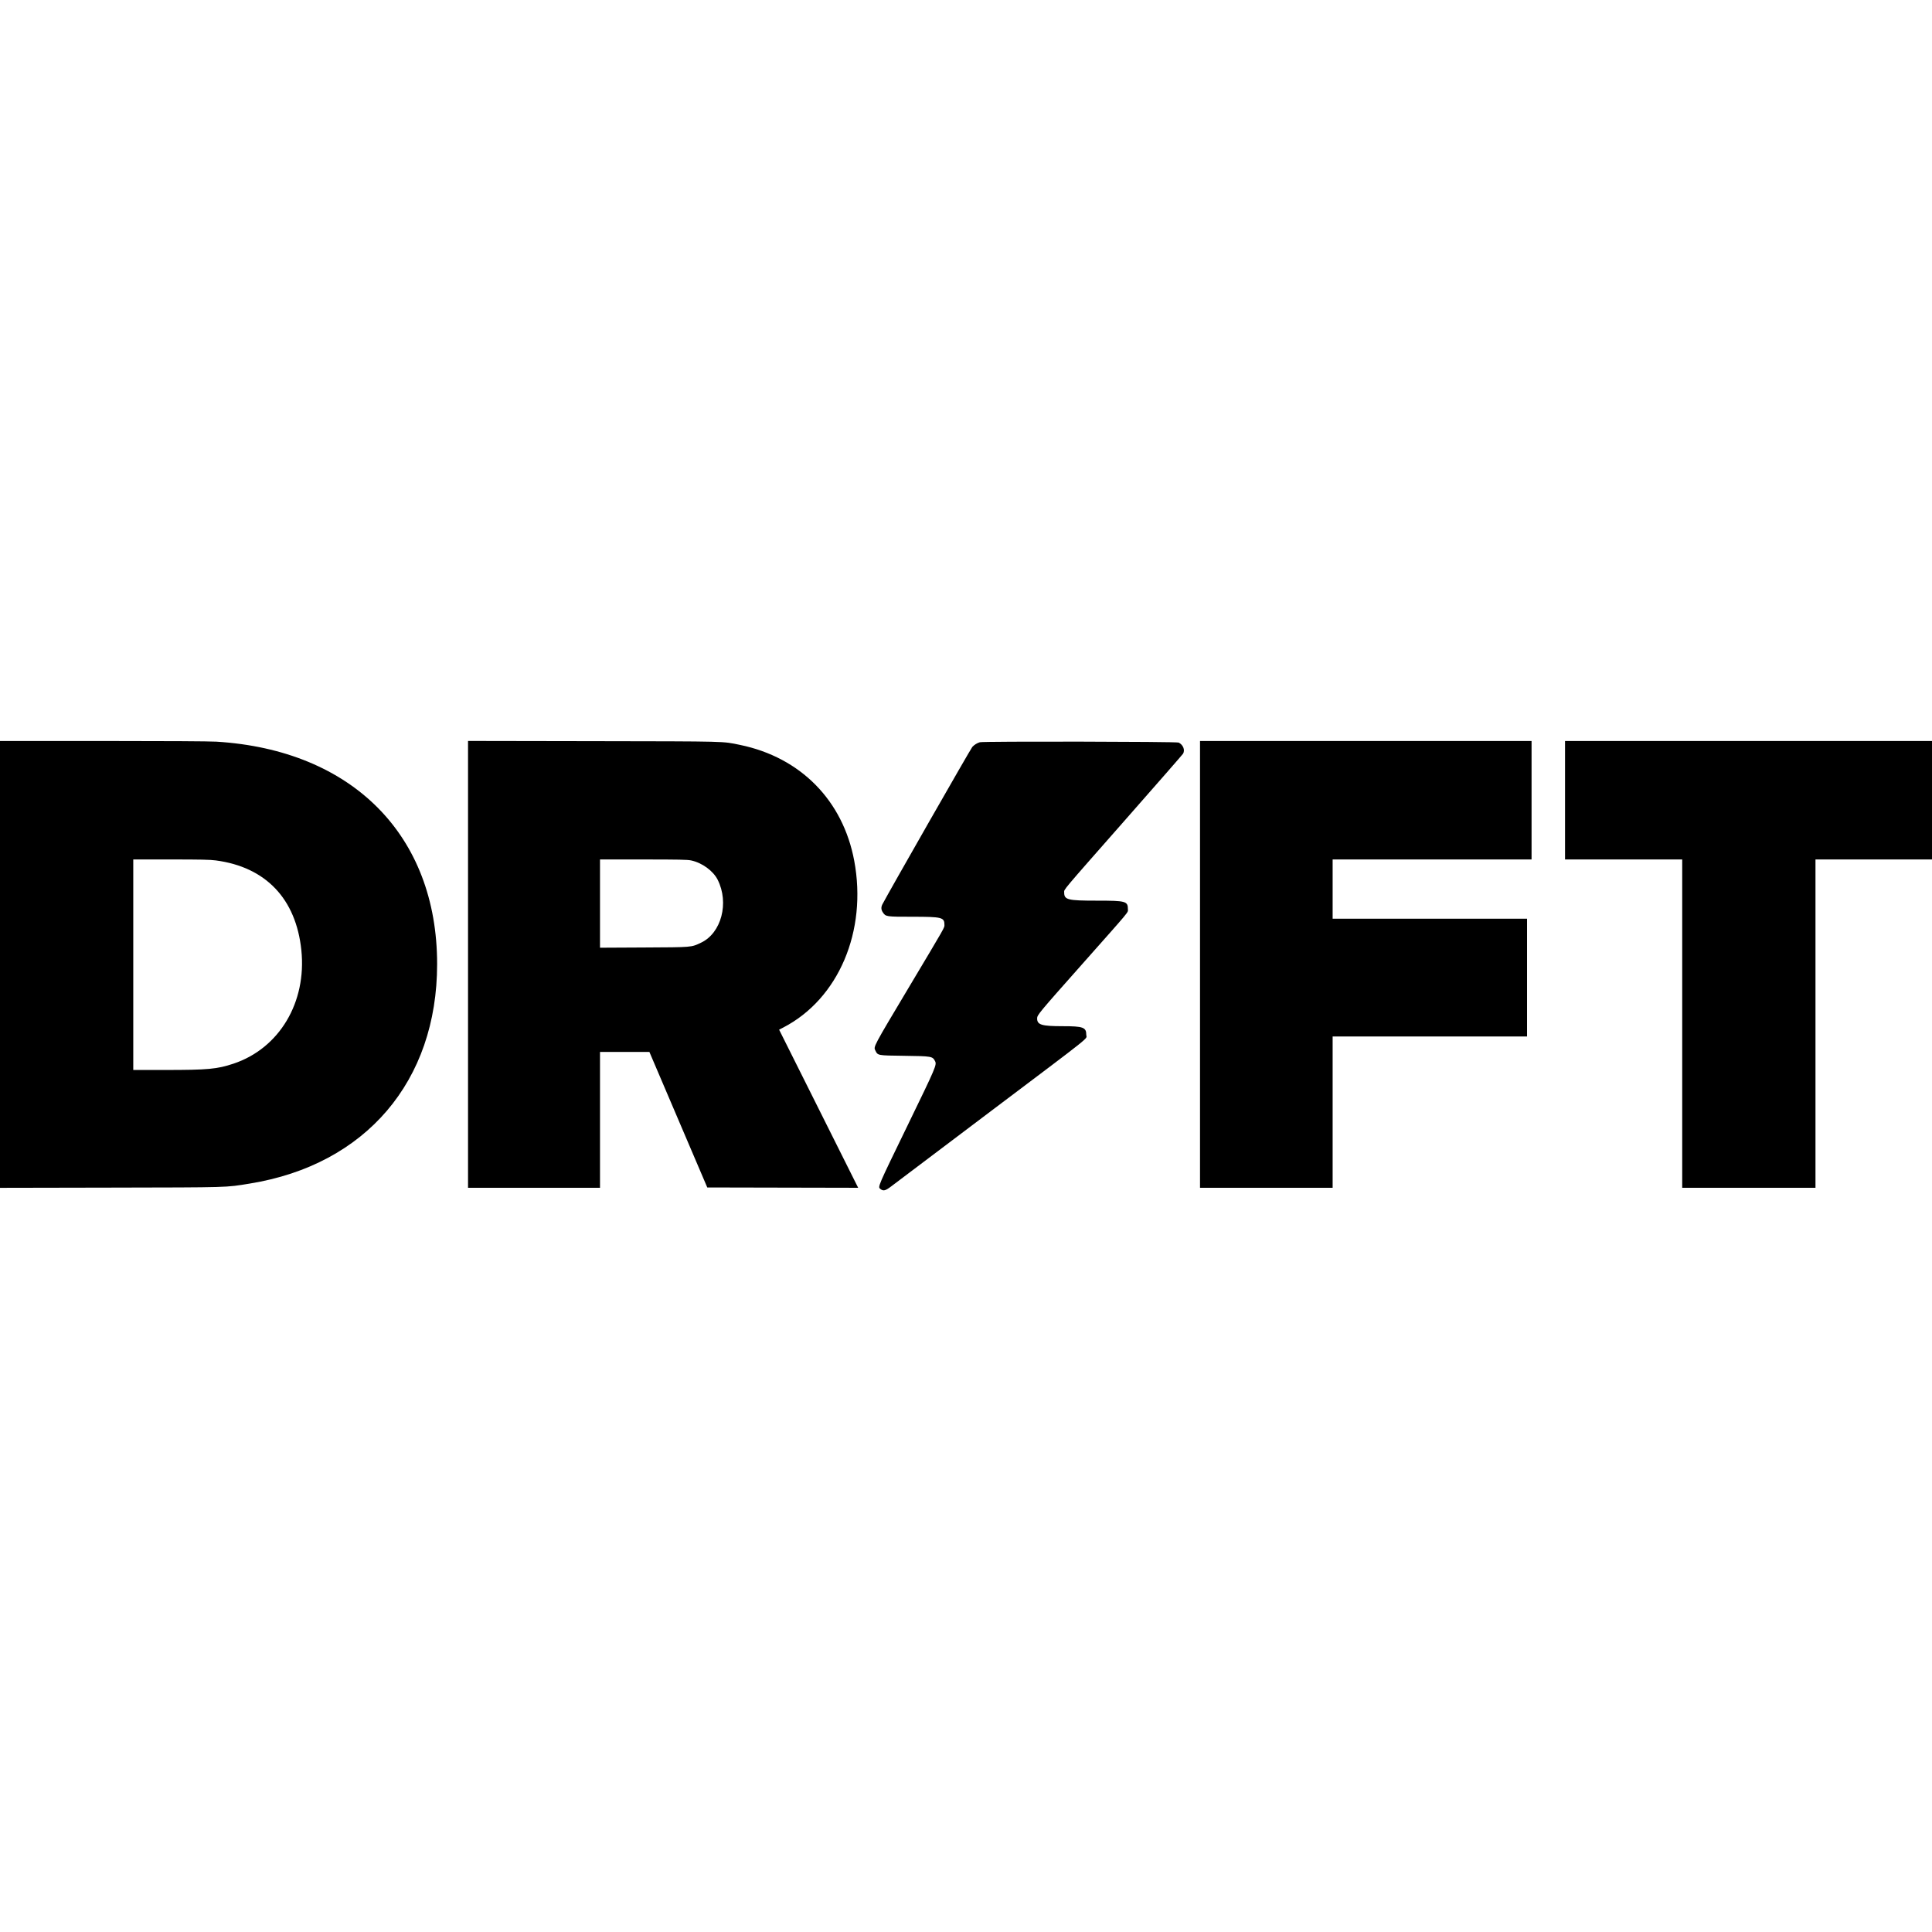 <svg xmlns="http://www.w3.org/2000/svg" width="400" height="400" viewBox="0, 0, 400,400" version="1.1">
<g>
<path d="M0.000 199.672 L 0.000 245.928 22.892 245.883 C 47.898 245.834,46.605 245.872,51.716 245.044 C 75.730 241.156,90.502 223.848,90.502 199.600 C 90.502 172.950,72.960 155.280,44.785 153.552 C 43.461 153.470,34.112 153.417,21.293 153.416 L 0.000 153.416 0.000 199.672 M96.901 199.663 L 96.901 245.918 110.563 245.918 L 124.225 245.918 124.225 231.856 L 124.225 217.794 129.338 217.794 L 134.451 217.794 137.198 224.225 C 138.709 227.762,141.405 234.075,143.189 238.254 L 146.434 245.851 162.055 245.885 L 177.675 245.919 169.491 229.552 L 161.307 213.184 162.179 212.732 C 173.616 206.802,179.583 192.767,176.858 178.207 C 174.519 165.712,165.743 156.809,153.216 154.225 C 149.509 153.460,151.067 153.499,122.859 153.451 L 96.901 153.407 96.901 199.663 M248.451 199.667 L 248.451 245.918 262.179 245.918 L 275.908 245.918 275.908 230.257 L 275.908 214.595 296.035 214.595 L 316.161 214.595 316.161 202.399 L 316.161 190.203 296.035 190.203 L 275.908 190.203 275.908 184.072 L 275.908 177.941 296.501 177.941 L 317.094 177.941 317.094 165.678 L 317.094 153.416 282.772 153.416 L 248.451 153.416 248.451 199.667 M324.025 165.678 L 324.025 177.941 336.155 177.941 L 348.284 177.941 348.284 211.929 L 348.284 245.918 362.079 245.918 L 375.875 245.918 375.875 211.929 L 375.875 177.941 387.937 177.941 L 400.000 177.941 400.000 165.678 L 400.000 153.416 362.013 153.416 L 324.025 153.416 324.025 165.678 M202.865 153.673 C 202.271 153.854,201.742 154.182,201.313 154.637 C 200.995 154.973,183.852 184.981,182.692 187.231 C 182.390 187.817,182.417 188.348,182.775 188.884 C 183.384 189.796,183.433 189.803,188.968 189.803 C 195.010 189.803,195.535 189.936,195.535 191.462 C 195.535 192.113,195.909 191.456,188.147 204.456 C 180.778 216.800,180.835 216.692,181.222 217.473 C 181.757 218.548,181.598 218.519,187.247 218.594 C 192.890 218.669,193.066 218.699,193.576 219.669 C 193.987 220.453,193.860 220.752,187.877 233.066 C 181.630 245.925,181.716 245.723,182.276 246.164 C 182.899 246.654,183.317 246.546,184.590 245.570 C 185.221 245.085,194.255 238.267,204.665 230.419 C 227.072 213.526,224.903 215.258,224.903 214.259 C 224.903 212.693,224.272 212.463,219.973 212.462 C 215.663 212.461,214.728 212.177,214.728 210.867 C 214.728 210.145,214.963 209.862,224.027 199.645 C 234.232 188.141,233.522 188.991,233.522 188.274 C 233.520 186.580,233.133 186.471,227.120 186.471 C 221.017 186.471,220.325 186.297,220.327 184.767 C 220.329 184.072,219.609 184.927,232.789 169.953 C 239.387 162.457,244.858 156.195,244.947 156.036 C 245.378 155.269,244.965 154.221,244.043 153.744 C 243.628 153.529,203.564 153.461,202.865 153.673 M44.678 178.140 C 55.025 179.505,61.289 186.078,62.392 196.727 C 63.512 207.536,57.828 217.046,48.358 220.213 C 44.956 221.350,43.054 221.526,34.169 221.526 L 27.591 221.526 27.591 199.733 L 27.591 177.941 35.381 177.941 C 41.525 177.941,43.490 177.983,44.678 178.140 M143.086 178.143 C 145.357 178.623,147.652 180.292,148.586 182.144 C 151.000 186.928,149.350 193.186,145.152 195.168 C 143.076 196.148,143.451 196.116,133.322 196.168 L 124.225 196.215 124.225 187.078 L 124.225 177.941 133.189 177.943 C 140.589 177.945,142.315 177.980,143.086 178.143 " stroke="none" fill-rule="evenodd"></path>
</g>
</svg>